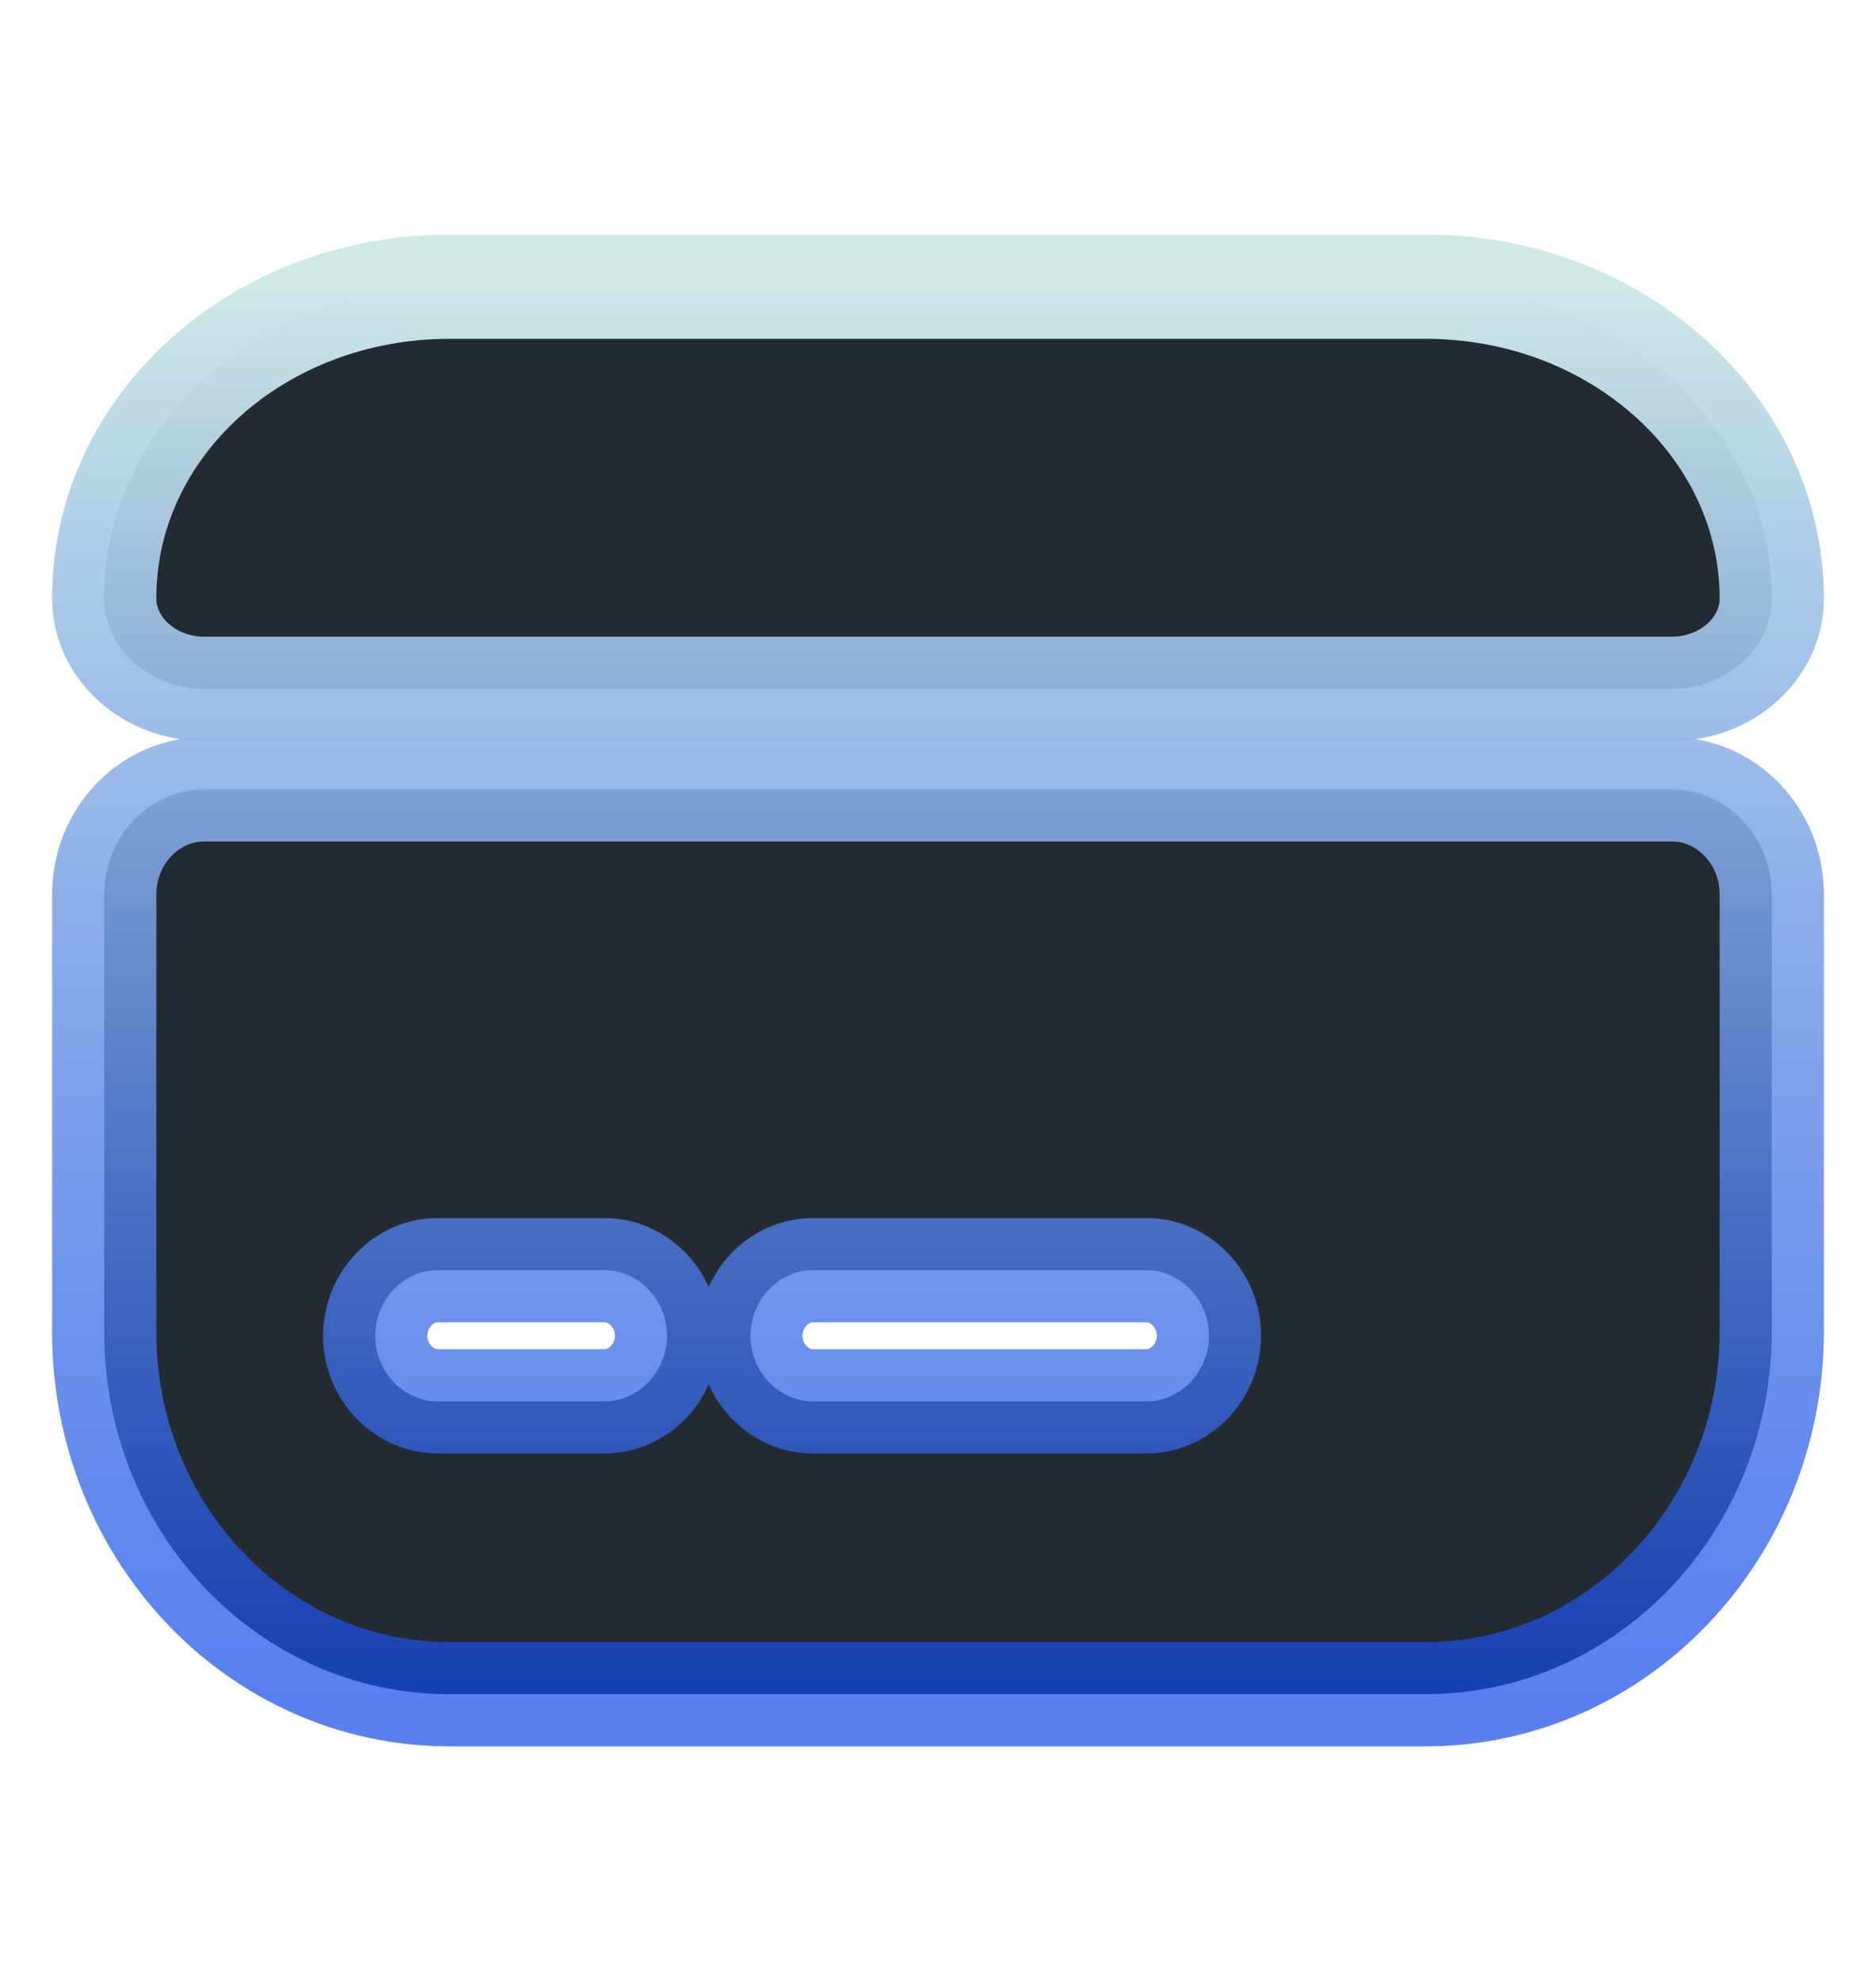 <svg width="18" height="19" viewBox="0 0 18 19" fill="none" xmlns="http://www.w3.org/2000/svg">
<path d="M17 5.742C17 6.217 16.568 6.607 16.04 6.607H1.96C1.432 6.607 1 6.217 1 5.742V5.734C1 4.083 2.48 2.75 4.312 2.75H13.68C15.512 2.75 17 4.091 17 5.742Z" fill="#232B31"/>
<path d="M1 8.577V12.778C1 14.698 2.48 16.25 4.312 16.25H13.68C15.512 16.25 17 14.69 17 12.77V8.577C17 8.024 16.568 7.571 16.04 7.571H1.96C1.432 7.571 1 8.024 1 8.577ZM5.8 13.441H4.2C3.872 13.441 3.6 13.155 3.6 12.812C3.6 12.468 3.872 12.183 4.2 12.183H5.8C6.128 12.183 6.4 12.468 6.4 12.812C6.4 13.155 6.128 13.441 5.8 13.441ZM11 13.441H7.8C7.472 13.441 7.2 13.155 7.2 12.812C7.2 12.468 7.472 12.183 7.8 12.183H11C11.328 12.183 11.6 12.468 11.6 12.812C11.6 13.155 11.328 13.441 11 13.441Z" fill="#232B31"/>
<path d="M17 5.742C17 6.217 16.568 6.607 16.04 6.607H1.96C1.432 6.607 1 6.217 1 5.742V5.734C1 4.083 2.48 2.75 4.312 2.75H13.68C15.512 2.75 17 4.091 17 5.742Z" stroke="url(#paint0_linear_29_620)"/>
<path d="M1 8.577V12.778C1 14.698 2.48 16.25 4.312 16.25H13.68C15.512 16.25 17 14.69 17 12.77V8.577C17 8.024 16.568 7.571 16.04 7.571H1.96C1.432 7.571 1 8.024 1 8.577ZM5.8 13.441H4.2C3.872 13.441 3.6 13.155 3.6 12.812C3.6 12.468 3.872 12.183 4.2 12.183H5.8C6.128 12.183 6.4 12.468 6.4 12.812C6.4 13.155 6.128 13.441 5.8 13.441ZM11 13.441H7.8C7.472 13.441 7.2 13.155 7.2 12.812C7.2 12.468 7.472 12.183 7.8 12.183H11C11.328 12.183 11.6 12.468 11.6 12.812C11.6 13.155 11.328 13.441 11 13.441Z" stroke="url(#paint1_linear_29_620)"/>
<defs>
<linearGradient id="paint0_linear_29_620" x1="9" y1="2.75" x2="9" y2="16.25" gradientUnits="userSpaceOnUse">
<stop stop-color="#CDE8E5"/>
<stop offset="1" stop-color="#124AE8" stop-opacity="0.7"/>
</linearGradient>
<linearGradient id="paint1_linear_29_620" x1="9" y1="2.75" x2="9" y2="16.25" gradientUnits="userSpaceOnUse">
<stop stop-color="#CDE8E5"/>
<stop offset="1" stop-color="#124AE8" stop-opacity="0.7"/>
</linearGradient>
</defs>
</svg>
